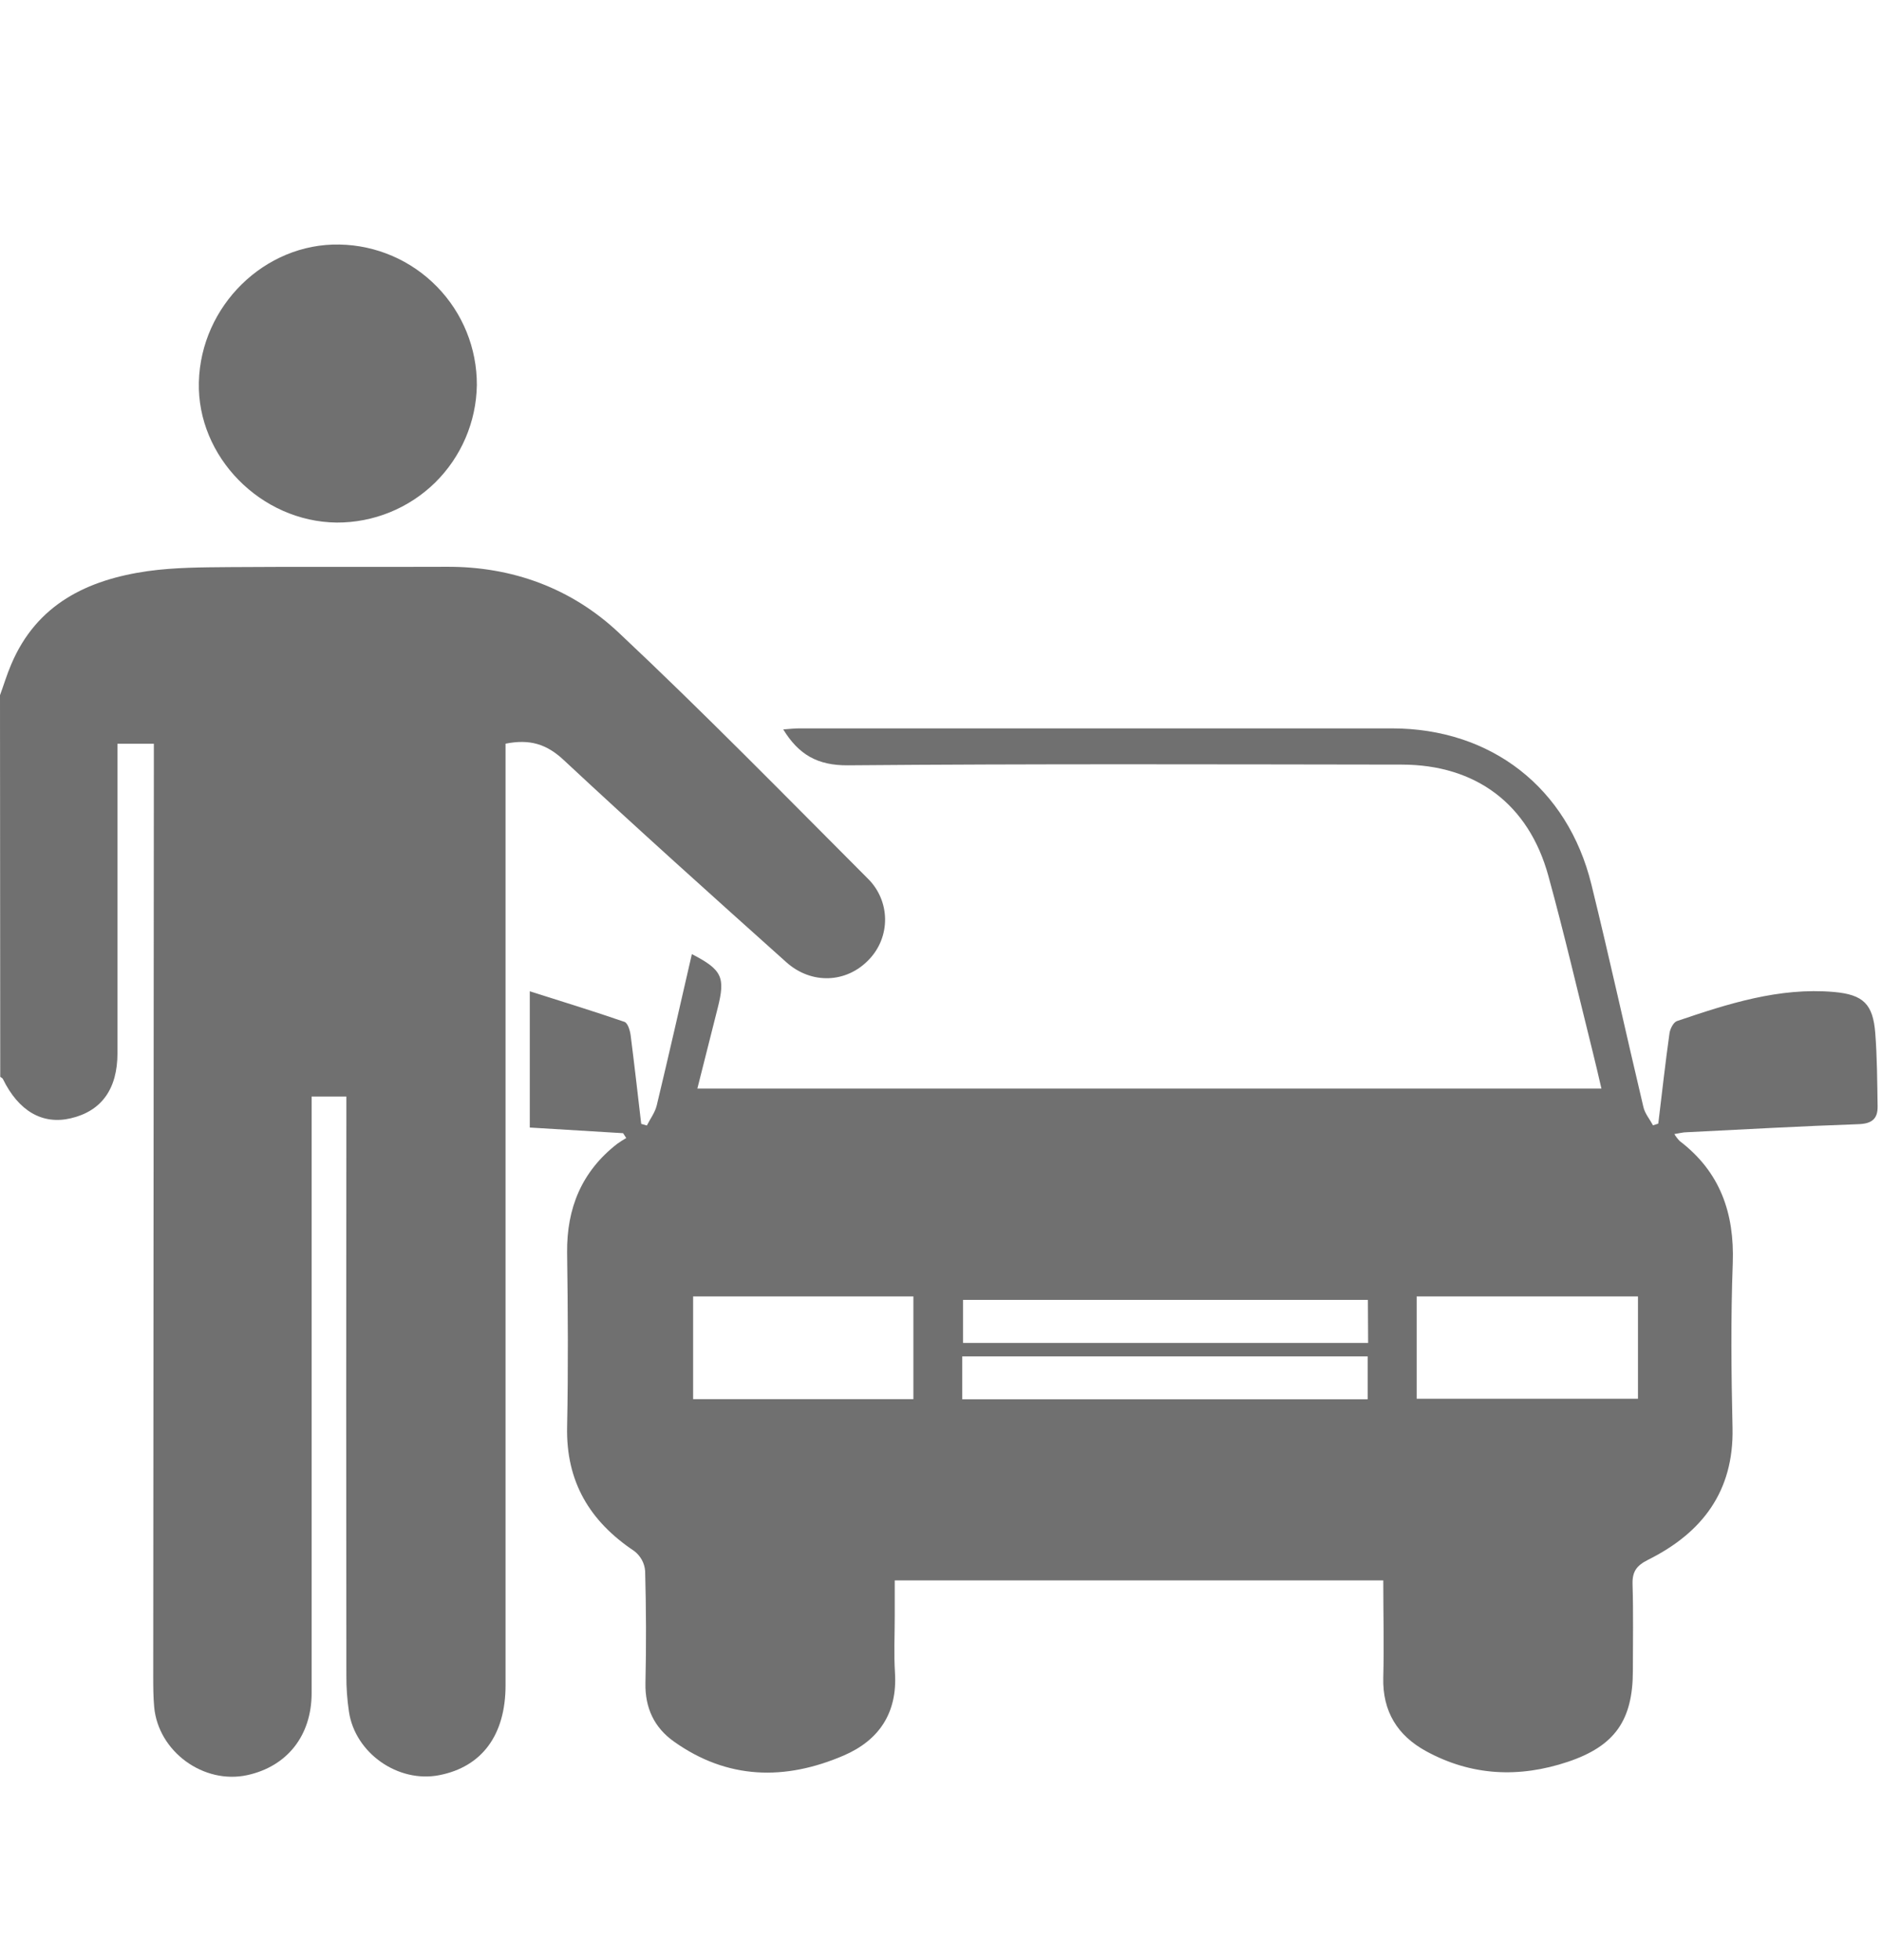 <svg width="24" height="25" viewBox="0 0 24 25" fill="none" xmlns="http://www.w3.org/2000/svg">
<g clip-path="url(#clip0_203_1148)">
<path d="M0 8.867C0.048 8.736 0.088 8.602 0.143 8.474C0.468 7.705 1.115 7.394 1.885 7.284C2.23 7.236 2.584 7.236 2.932 7.233C3.852 7.226 4.772 7.233 5.694 7.229C6.536 7.224 7.289 7.505 7.888 8.067C8.973 9.086 10.015 10.152 11.068 11.207C11.206 11.343 11.285 11.528 11.287 11.722C11.289 11.916 11.214 12.102 11.079 12.241C10.797 12.537 10.351 12.561 10.028 12.273C9.076 11.42 8.124 10.566 7.189 9.694C6.97 9.489 6.755 9.424 6.447 9.485V9.776C6.447 13.682 6.447 17.588 6.447 21.494C6.447 22.129 6.146 22.535 5.602 22.641C5.078 22.744 4.529 22.361 4.45 21.832C4.427 21.678 4.416 21.522 4.417 21.367C4.414 19.012 4.414 16.658 4.417 14.303V13.985H3.974V14.249C3.974 16.697 3.974 19.145 3.974 21.593C3.974 22.136 3.663 22.528 3.156 22.64C2.597 22.763 2.017 22.34 1.966 21.77C1.955 21.646 1.954 21.521 1.954 21.396C1.956 17.521 1.959 13.647 1.962 9.772V9.486H1.498V9.736C1.498 10.968 1.498 12.2 1.498 13.432C1.498 13.889 1.295 14.171 0.903 14.263C0.542 14.348 0.237 14.172 0.037 13.762C0.031 13.75 0.015 13.743 0.003 13.734L0 8.867Z" fill="#707070"/>
<path d="M7.946 14.453L6.756 14.381V12.643C7.177 12.777 7.572 12.898 7.963 13.033C8.005 13.047 8.034 13.142 8.042 13.203C8.09 13.579 8.133 13.957 8.177 14.334L8.249 14.355C8.292 14.27 8.353 14.189 8.375 14.099C8.529 13.457 8.675 12.813 8.823 12.169C9.208 12.368 9.252 12.463 9.153 12.854C9.068 13.192 8.982 13.531 8.893 13.884H20.422C20.383 13.717 20.348 13.563 20.309 13.408C20.123 12.662 19.949 11.912 19.745 11.17C19.494 10.256 18.821 9.753 17.876 9.752C15.521 9.749 13.167 9.741 10.813 9.761C10.426 9.764 10.186 9.626 9.988 9.303C10.064 9.298 10.131 9.29 10.195 9.29C12.713 9.29 15.231 9.29 17.749 9.29C19.016 9.29 19.991 10.047 20.294 11.28C20.526 12.223 20.733 13.173 20.957 14.118C20.976 14.202 21.038 14.275 21.08 14.353L21.147 14.331C21.194 13.946 21.236 13.562 21.29 13.179C21.298 13.122 21.34 13.039 21.385 13.023C22.034 12.803 22.688 12.591 23.387 12.652C23.762 12.685 23.885 12.807 23.914 13.176C23.938 13.486 23.939 13.797 23.944 14.109C23.947 14.268 23.873 14.332 23.701 14.338C22.969 14.363 22.238 14.405 21.506 14.441C21.462 14.441 21.419 14.454 21.352 14.464C21.371 14.496 21.394 14.526 21.42 14.553C21.936 14.946 22.119 15.472 22.097 16.109C22.071 16.81 22.078 17.513 22.094 18.214C22.111 19.023 21.705 19.551 21.017 19.894C20.867 19.969 20.814 20.047 20.819 20.209C20.83 20.575 20.823 20.942 20.823 21.308C20.823 21.938 20.596 22.269 19.993 22.471C19.374 22.678 18.765 22.652 18.184 22.334C17.821 22.135 17.63 21.828 17.64 21.399C17.651 20.989 17.64 20.578 17.64 20.157H11.41V20.611C11.41 20.852 11.398 21.095 11.413 21.336C11.445 21.847 11.21 22.196 10.76 22.39C10.012 22.712 9.276 22.699 8.591 22.21C8.342 22.032 8.224 21.781 8.231 21.465C8.242 20.989 8.24 20.513 8.227 20.037C8.223 19.987 8.209 19.939 8.185 19.895C8.161 19.852 8.128 19.813 8.089 19.783C7.518 19.402 7.217 18.895 7.232 18.198C7.247 17.457 7.242 16.717 7.232 15.976C7.226 15.409 7.418 14.942 7.869 14.59C7.907 14.563 7.946 14.538 7.986 14.515L7.946 14.453ZM18.066 16.535V17.84H20.888V16.535H18.066ZM8.839 16.535V17.845H11.648V16.535L8.839 16.535ZM17.444 16.579H12.281V17.128H17.447L17.444 16.579ZM12.271 17.847H17.441V17.3H12.271V17.847Z" fill="#707070"/>
<path d="M6.081 4.911C6.074 5.38 5.882 5.827 5.548 6.156C5.213 6.484 4.762 6.667 4.293 6.665C3.326 6.654 2.512 5.825 2.536 4.875C2.56 3.9 3.377 3.1 4.329 3.119C4.798 3.127 5.244 3.32 5.572 3.656C5.9 3.991 6.083 4.442 6.081 4.911Z" fill="#707070"/>
</g>
<defs>
<clipPath id="clip0_203_1148">
<rect width="24" height="24" fill="white" transform="translate(0 0.914)"/>
</clipPath>
</defs>
</svg>
